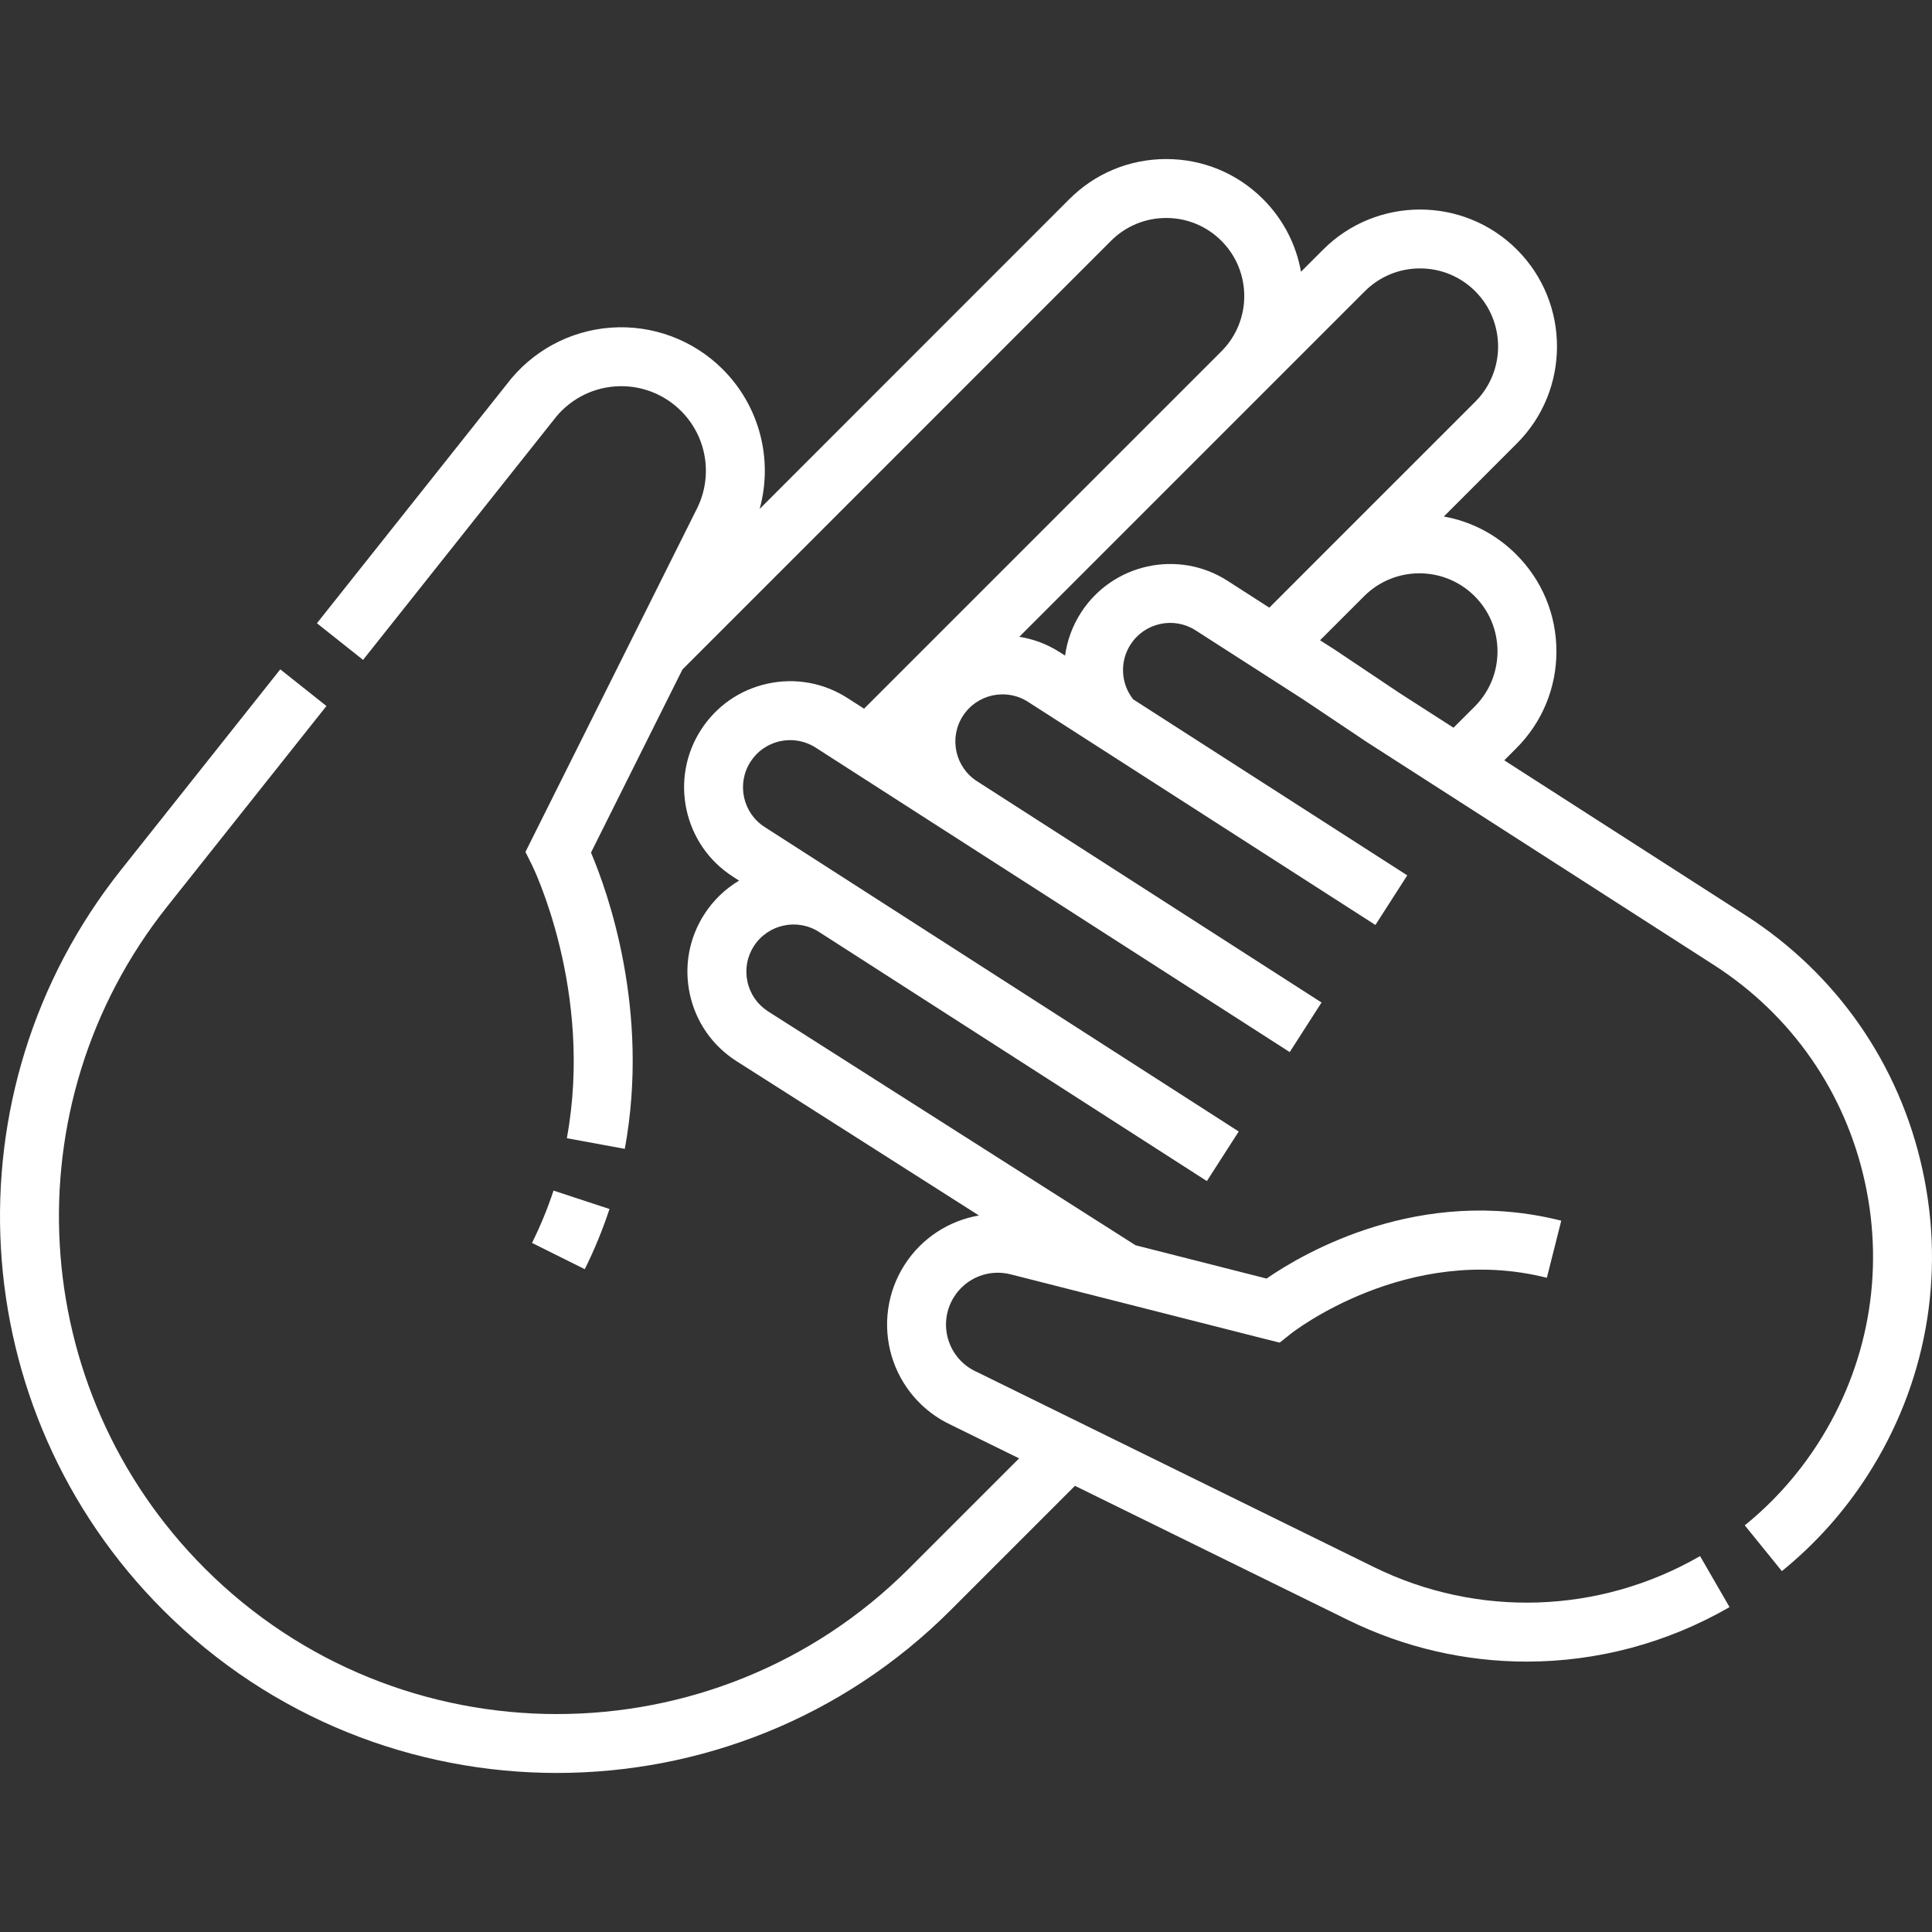 <svg xmlns="http://www.w3.org/2000/svg" width="68" height="68" viewBox="0 0 68 68" fill="none"><rect x="0" y="0" width="68" height="68" fill="#333333" stroke="none"/><g clip-path="url(#clip0_11_127)"><path d="M21.452 42.553L19.482 41.905C19.275 42.533 19.02 43.153 18.725 43.747L20.582 44.671C20.922 43.988 21.214 43.275 21.452 42.553Z" fill="white"></path><path d="M67.668 41.182C66.858 37.459 64.646 34.275 61.44 32.217L52.945 26.761L53.368 26.337C54.279 25.426 54.781 24.215 54.781 22.927C54.781 21.638 54.279 20.427 53.368 19.516C52.663 18.811 51.779 18.351 50.818 18.18L53.391 15.606C55.271 13.726 55.271 10.666 53.391 8.785C51.51 6.905 48.451 6.905 46.57 8.785L45.791 9.564C45.624 8.628 45.179 7.732 44.457 7.01C43.546 6.099 42.335 5.598 41.047 5.598C39.758 5.598 38.547 6.099 37.636 7.01L26.737 17.913C27.215 16.184 26.743 14.303 25.438 12.998C24.402 11.962 22.969 11.428 21.508 11.531C20.051 11.635 18.713 12.362 17.834 13.527L11.155 21.936L12.779 23.226L19.466 14.807L19.484 14.784C20.002 14.093 20.793 13.661 21.655 13.6C22.517 13.538 23.361 13.854 23.972 14.465C24.879 15.372 25.104 16.753 24.53 17.901L18.494 29.986L18.726 30.45C18.748 30.494 20.903 34.88 19.951 40.061L21.991 40.436C22.884 35.572 21.392 31.4 20.801 30.008L24.02 23.563L39.103 8.477C39.622 7.958 40.312 7.672 41.047 7.672C41.781 7.672 42.471 7.958 42.99 8.477C44.062 9.549 44.062 11.293 42.99 12.365L30.412 24.943L29.829 24.569C28.99 24.03 27.991 23.85 27.016 24.062C26.042 24.274 25.208 24.853 24.669 25.693C23.556 27.425 24.06 29.74 25.793 30.853L26.013 30.995C25.533 31.281 25.11 31.68 24.788 32.181C24.249 33.021 24.069 34.02 24.281 34.994C24.493 35.969 25.072 36.803 25.915 37.344L34.456 42.781C33.403 42.962 32.445 43.572 31.84 44.514C31.229 45.465 31.062 46.633 31.38 47.718C31.697 48.797 32.464 49.686 33.485 50.158L35.869 51.33L31.994 55.205C25.161 62.037 14.043 62.038 7.21 55.205C0.909 48.904 0.337 38.89 5.879 31.913L11.49 24.849L9.865 23.559L4.255 30.623C-1.943 38.426 -1.304 49.624 5.743 56.671C9.564 60.492 14.583 62.402 19.602 62.402C24.621 62.402 29.64 60.492 33.46 56.671L37.835 52.296L47.442 57.017C49.433 57.996 51.585 58.483 53.734 58.483C56.202 58.483 58.665 57.84 60.874 56.565L59.837 54.769C56.305 56.808 52.014 56.953 48.357 55.156L34.388 48.291L34.361 48.279C33.88 48.059 33.519 47.641 33.37 47.134C33.221 46.626 33.3 46.08 33.586 45.635C34.01 44.973 34.807 44.659 35.569 44.852L44.539 47.131L45.041 47.256L45.444 46.935C45.484 46.903 49.53 43.735 54.444 44.974L54.951 42.964C49.974 41.708 45.886 44.1 44.578 45.001L39.967 43.829L27.033 35.597C26.66 35.357 26.402 34.986 26.308 34.553C26.213 34.119 26.293 33.675 26.533 33.302C27.028 32.532 28.057 32.307 28.828 32.802L42.478 41.57L43.599 39.825L29.948 31.057L26.913 29.108C26.143 28.613 25.919 27.584 26.414 26.813C26.653 26.44 27.024 26.182 27.457 26.088C27.891 25.994 28.335 26.074 28.708 26.313L33.261 29.238C33.263 29.239 33.265 29.24 33.267 29.241L45.394 37.03L46.514 35.285L34.388 27.497C33.617 27.002 33.393 25.972 33.888 25.202C34.383 24.431 35.412 24.207 36.182 24.702L38.635 26.277L48.41 32.556L49.531 30.81L39.885 24.615C39.448 24.064 39.404 23.288 39.789 22.688C40.029 22.314 40.4 22.057 40.833 21.962C41.267 21.868 41.711 21.948 42.084 22.188L45.848 24.605L48.117 26.124L60.319 33.962C63.059 35.721 64.949 38.442 65.642 41.623C66.335 44.804 65.747 48.065 63.988 50.804C63.283 51.902 62.416 52.872 61.41 53.687L62.716 55.298C63.894 54.343 64.909 53.209 65.733 51.925C67.792 48.719 68.479 44.904 67.668 41.182ZM38.044 21.567C37.744 22.034 37.559 22.55 37.487 23.075L37.303 22.957C36.856 22.67 36.37 22.491 35.876 22.413L48.036 10.252C48.556 9.733 49.246 9.447 49.98 9.447C50.715 9.447 51.405 9.733 51.924 10.252C52.996 11.324 52.996 13.068 51.924 14.14L46.547 19.516L44.676 21.388L43.205 20.442C41.472 19.329 39.157 19.834 38.044 21.567ZM46.994 22.876L46.462 22.535L48.014 20.983C49.086 19.911 50.83 19.911 51.902 20.983C52.421 21.502 52.707 22.192 52.707 22.927C52.707 23.661 52.421 24.351 51.902 24.871L51.159 25.613L49.262 24.395L46.994 22.876Z" fill="white"></path></g><defs><clipPath id="clip0_11_127"><rect width="68" height="68" fill="white"></rect></clipPath></defs></svg>